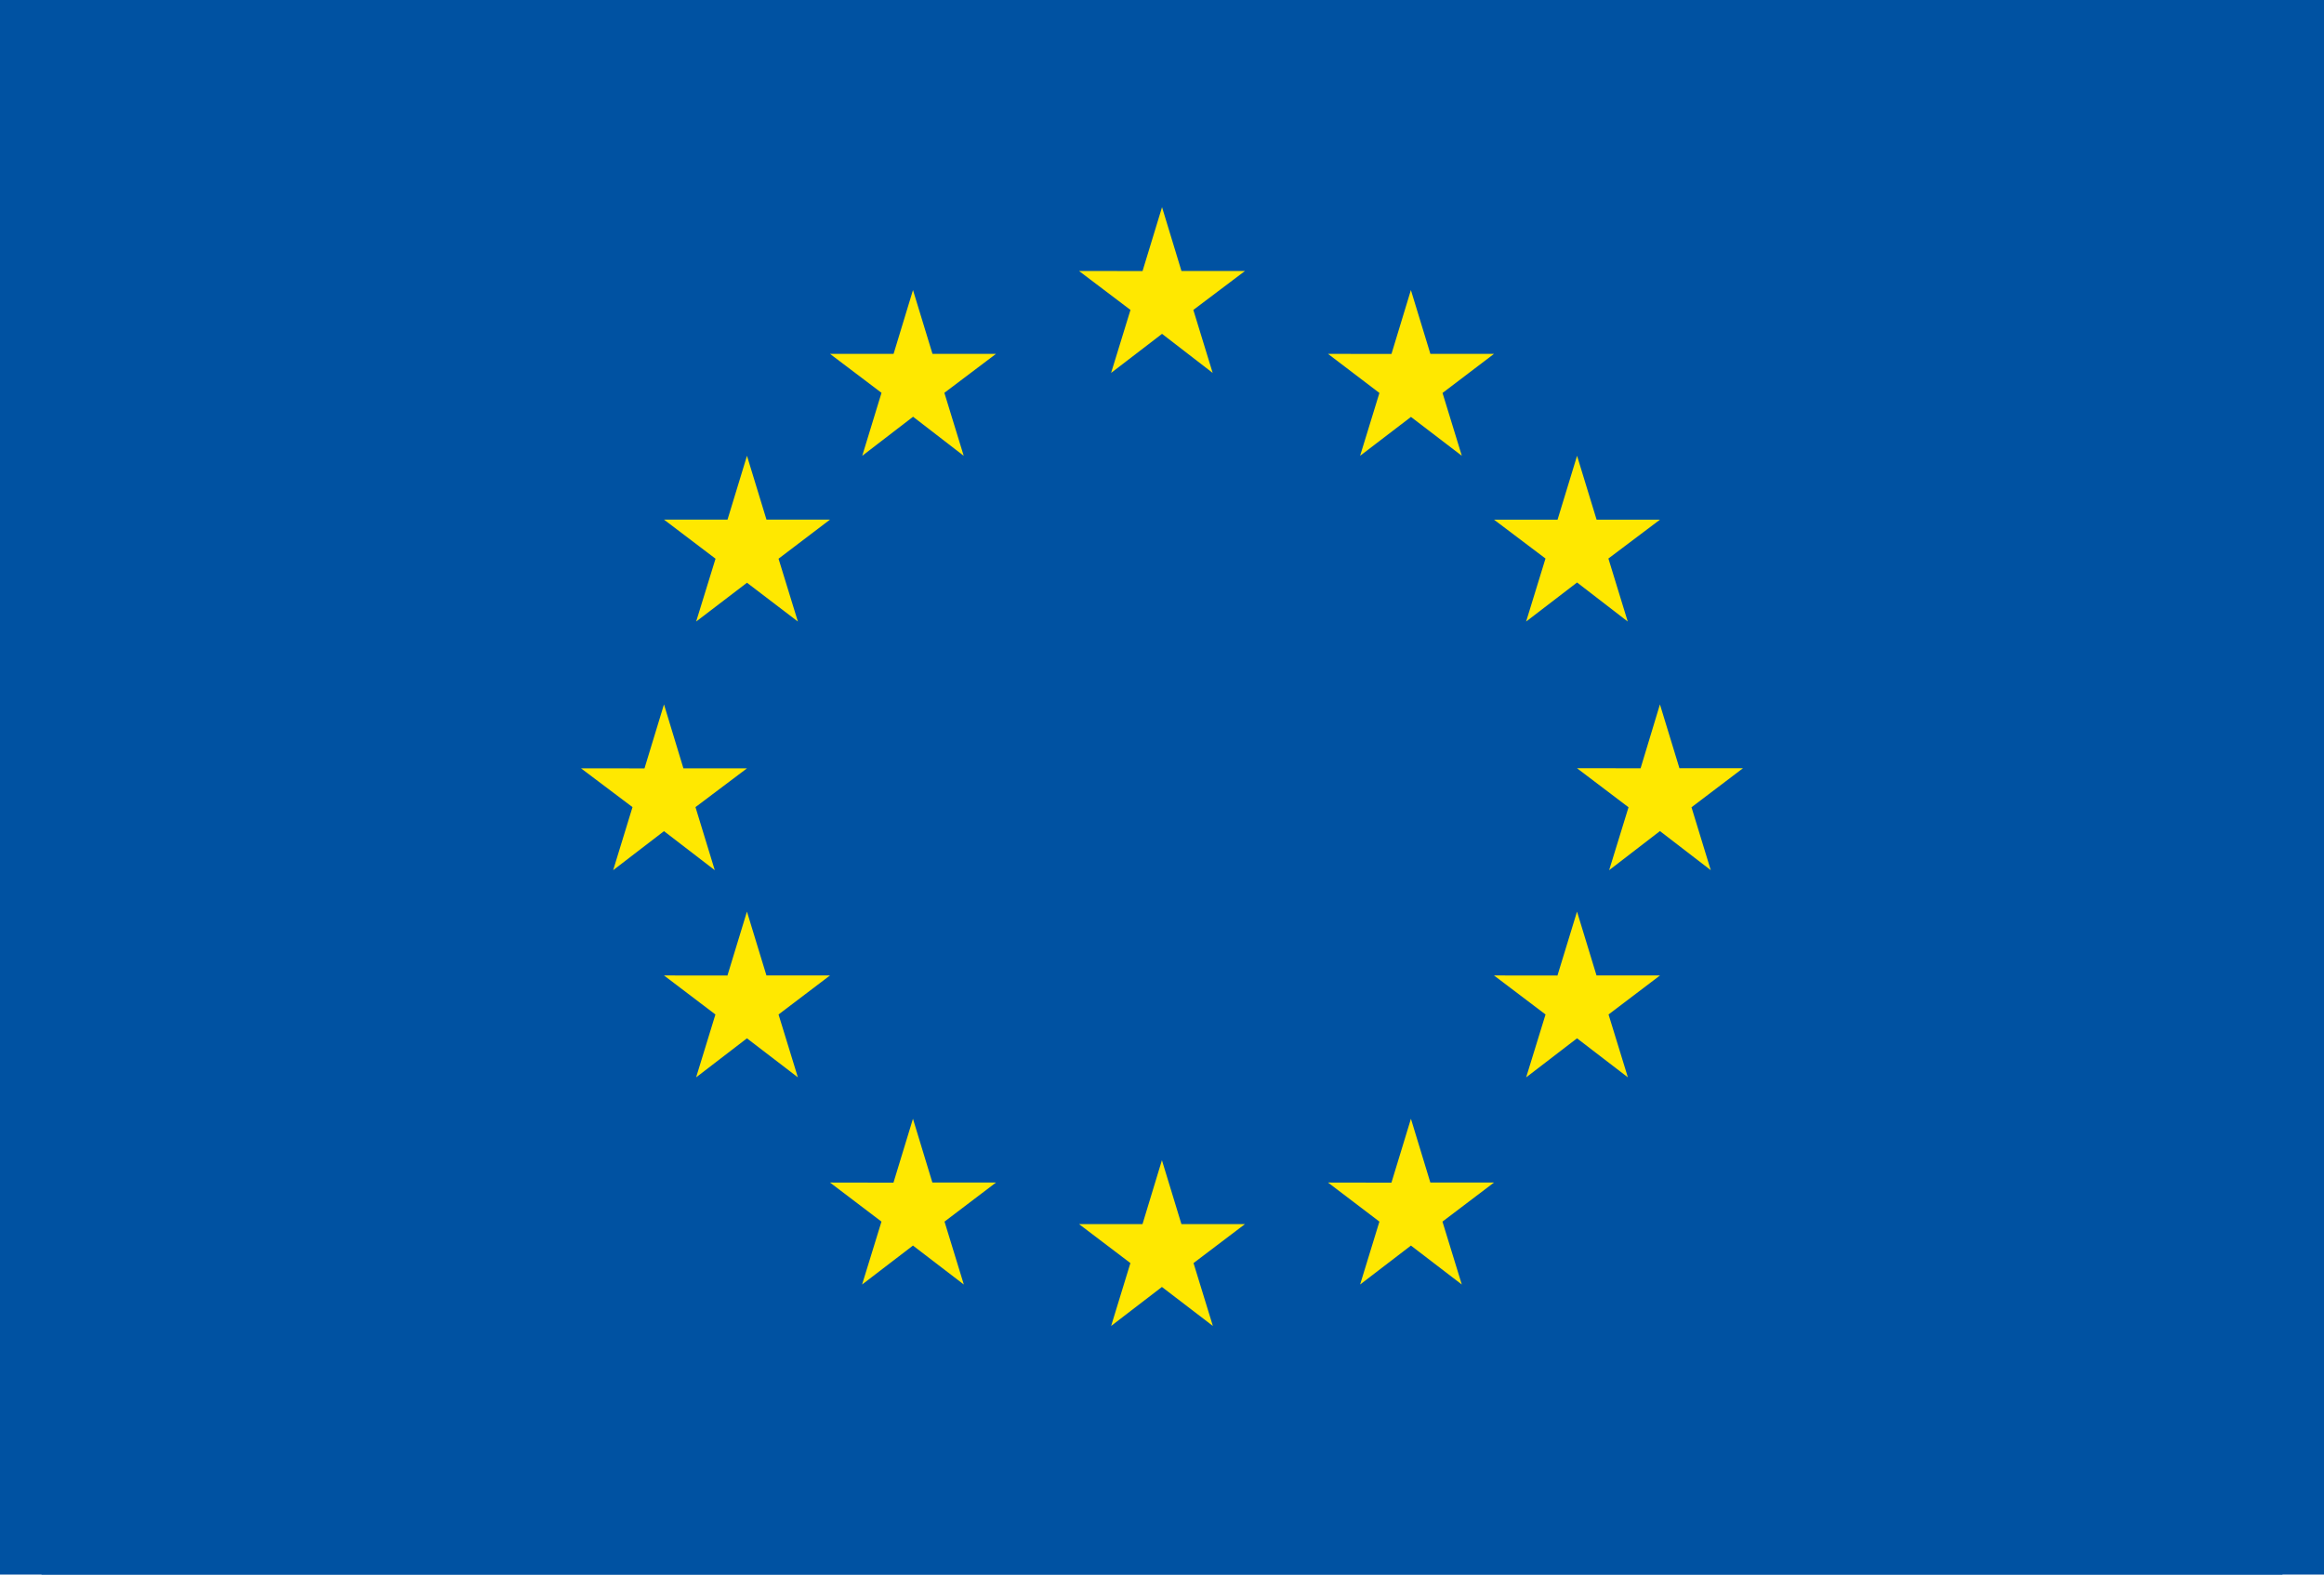 <svg xmlns="http://www.w3.org/2000/svg" width="62" height="42" viewBox="0 0 62 42">
    <g fill="none" fill-rule="evenodd">
        <g>
            <g>
                <g>
                    <g>
                        <path fill="#0052A2" d="M0 42L62 42 62 0 0 0z" transform="translate(-163, -5381) translate(0, 5078) translate(163, 302.497) translate(0, 0.503)"/>
                        <path fill="#0052A2" d="M1.107 42L60.893 42 60.893 1.105 1.107 1.105z" transform="translate(-163, -5381) translate(0, 5078) translate(163, 302.497) translate(0, 0.503)"/>
                        <path fill="#FFE800" d="M29.642 9.947L31.001 8.905 32.352 9.947 31.836 8.267 33.214 7.228 31.519 7.228 31.001 5.526 30.481 7.23 28.786 7.228 30.159 8.267zM23.003 12.158L24.359 11.116 25.71 12.158 25.194 10.478 26.571 9.439 24.877 9.439 24.357 7.737 23.839 9.439 22.143 9.439 23.517 10.478zM19.928 12.158L19.409 13.86 17.714 13.86 19.089 14.903 18.572 16.579 19.928 15.544 21.286 16.579 20.77 14.903 22.143 13.86 20.448 13.86zM17.714 22.17L19.069 23.211 18.554 21.529 19.929 20.494 18.232 20.494 17.714 18.789 17.194 20.496 15.5 20.494 16.874 21.529 16.358 23.211zM20.447 26.019L19.927 24.316 19.407 26.021 17.714 26.019 19.086 27.06 18.571 28.737 19.927 27.696 21.286 28.737 20.77 27.06 22.143 26.019zM24.874 31.543L24.356 29.842 23.836 31.546 22.143 31.543 23.516 32.585 22.999 34.263 24.356 33.224 25.713 34.263 25.198 32.585 26.571 31.543zM31.518 32.651L30.998 30.947 30.48 32.651 28.786 32.651 30.157 33.691 29.643 35.368 30.998 34.328 32.357 35.368 31.841 33.691 33.214 32.651zM38.159 31.543L37.641 29.842 37.121 31.546 35.429 31.543 36.8 32.585 36.285 34.263 37.641 33.224 38.998 34.263 38.482 32.585 39.857 31.543zM42.592 26.019L42.072 24.316 41.55 26.021 39.857 26.019 41.232 27.06 40.715 28.737 42.072 27.696 43.429 28.737 42.913 27.06 44.286 26.019zM46.5 20.491L44.804 20.491 44.284 18.789 43.768 20.493 42.071 20.491 43.446 21.533 42.929 23.211 44.284 22.168 45.64 23.211 45.126 21.533zM40.714 16.579L42.073 15.537 43.425 16.579 42.909 14.898 44.286 13.861 42.594 13.861 42.073 12.158 41.553 13.861 39.857 13.861 41.231 14.898zM37.64 7.737L37.122 9.441 35.429 9.439 36.8 10.482 36.285 12.158 37.642 11.121 38.999 12.158 38.484 10.482 39.857 9.439 38.16 9.439z" transform="translate(-163, -5381) translate(0, 5078) translate(163, 302.497) translate(0, 0.503)"/>
                    </g>
                </g>
            </g>
        </g>
    </g>
</svg>
